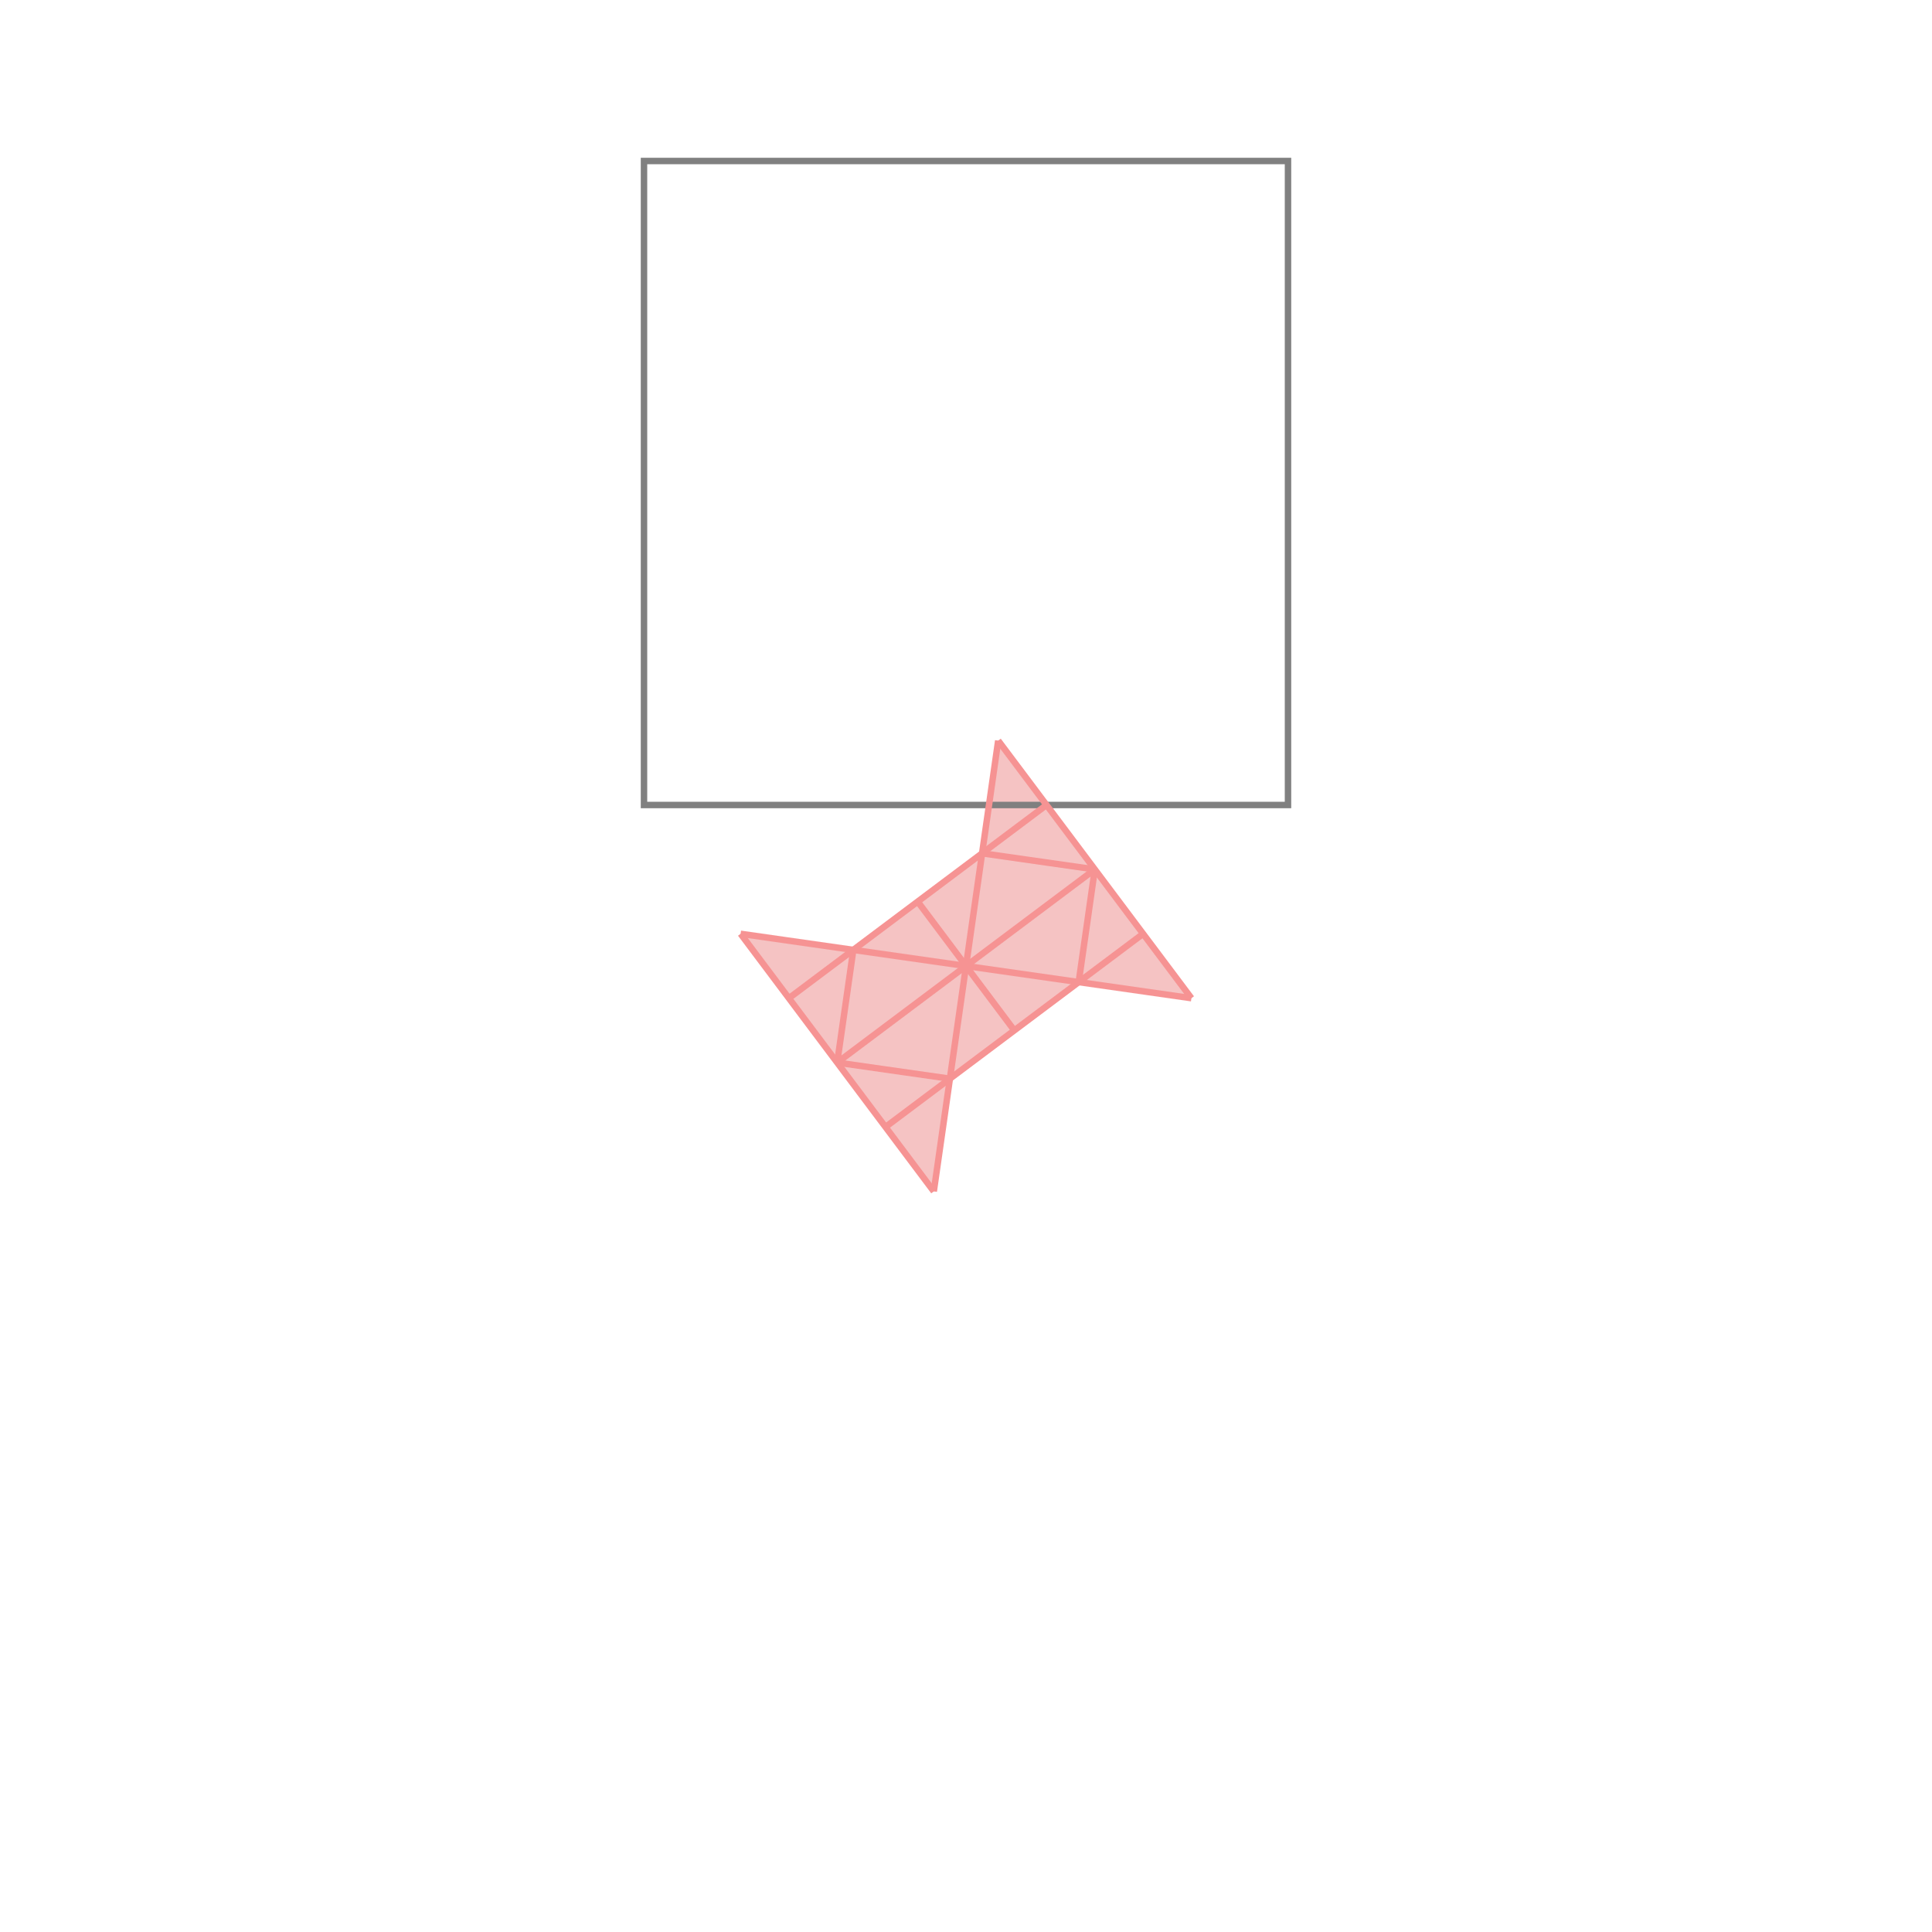 <svg xmlns="http://www.w3.org/2000/svg" viewBox="-1.5 -1.5 3 3">
<g transform="scale(1, -1)">
<path d="M-0.05 -0.35 L-0.025 -0.175 L0.175 -0.025 L0.35 -0.05 L0.05 0.35 L0.025 0.175 L-0.175 0.025 L-0.35 0.05 z " fill="rgb(245,195,195)" />
<path d="M-0.5 0.25 L0.5 0.25 L0.5 1.25 L-0.5 1.25  z" fill="none" stroke="rgb(128,128,128)" stroke-width="0.01" />
<line x1="-0.125" y1="-0.25" x2="0.275" y2="0.05" style="stroke:rgb(246,147,147);stroke-width:0.01" />
<line x1="-0.2" y1="-0.15" x2="0.2" y2="0.15" style="stroke:rgb(246,147,147);stroke-width:0.01" />
<line x1="-0.025" y1="-0.175" x2="-0.2" y2="-0.15" style="stroke:rgb(246,147,147);stroke-width:0.01" />
<line x1="-0.275" y1="-0.05" x2="0.125" y2="0.25" style="stroke:rgb(246,147,147);stroke-width:0.01" />
<line x1="0.35" y1="-0.05" x2="-0.35" y2="0.05" style="stroke:rgb(246,147,147);stroke-width:0.01" />
<line x1="0.175" y1="-0.025" x2="0.2" y2="0.15" style="stroke:rgb(246,147,147);stroke-width:0.01" />
<line x1="-0.05" y1="-0.35" x2="0.05" y2="0.35" style="stroke:rgb(246,147,147);stroke-width:0.01" />
<line x1="-0.2" y1="-0.15" x2="-0.175" y2="0.025" style="stroke:rgb(246,147,147);stroke-width:0.01" />
<line x1="-0.05" y1="-0.35" x2="-0.35" y2="0.05" style="stroke:rgb(246,147,147);stroke-width:0.01" />
<line x1="0.2" y1="0.15" x2="0.025" y2="0.175" style="stroke:rgb(246,147,147);stroke-width:0.01" />
<line x1="0.075" y1="-0.1" x2="-0.075" y2="0.1" style="stroke:rgb(246,147,147);stroke-width:0.01" />
<line x1="0.35" y1="-0.05" x2="0.05" y2="0.35" style="stroke:rgb(246,147,147);stroke-width:0.01" />
</g>
</svg>

